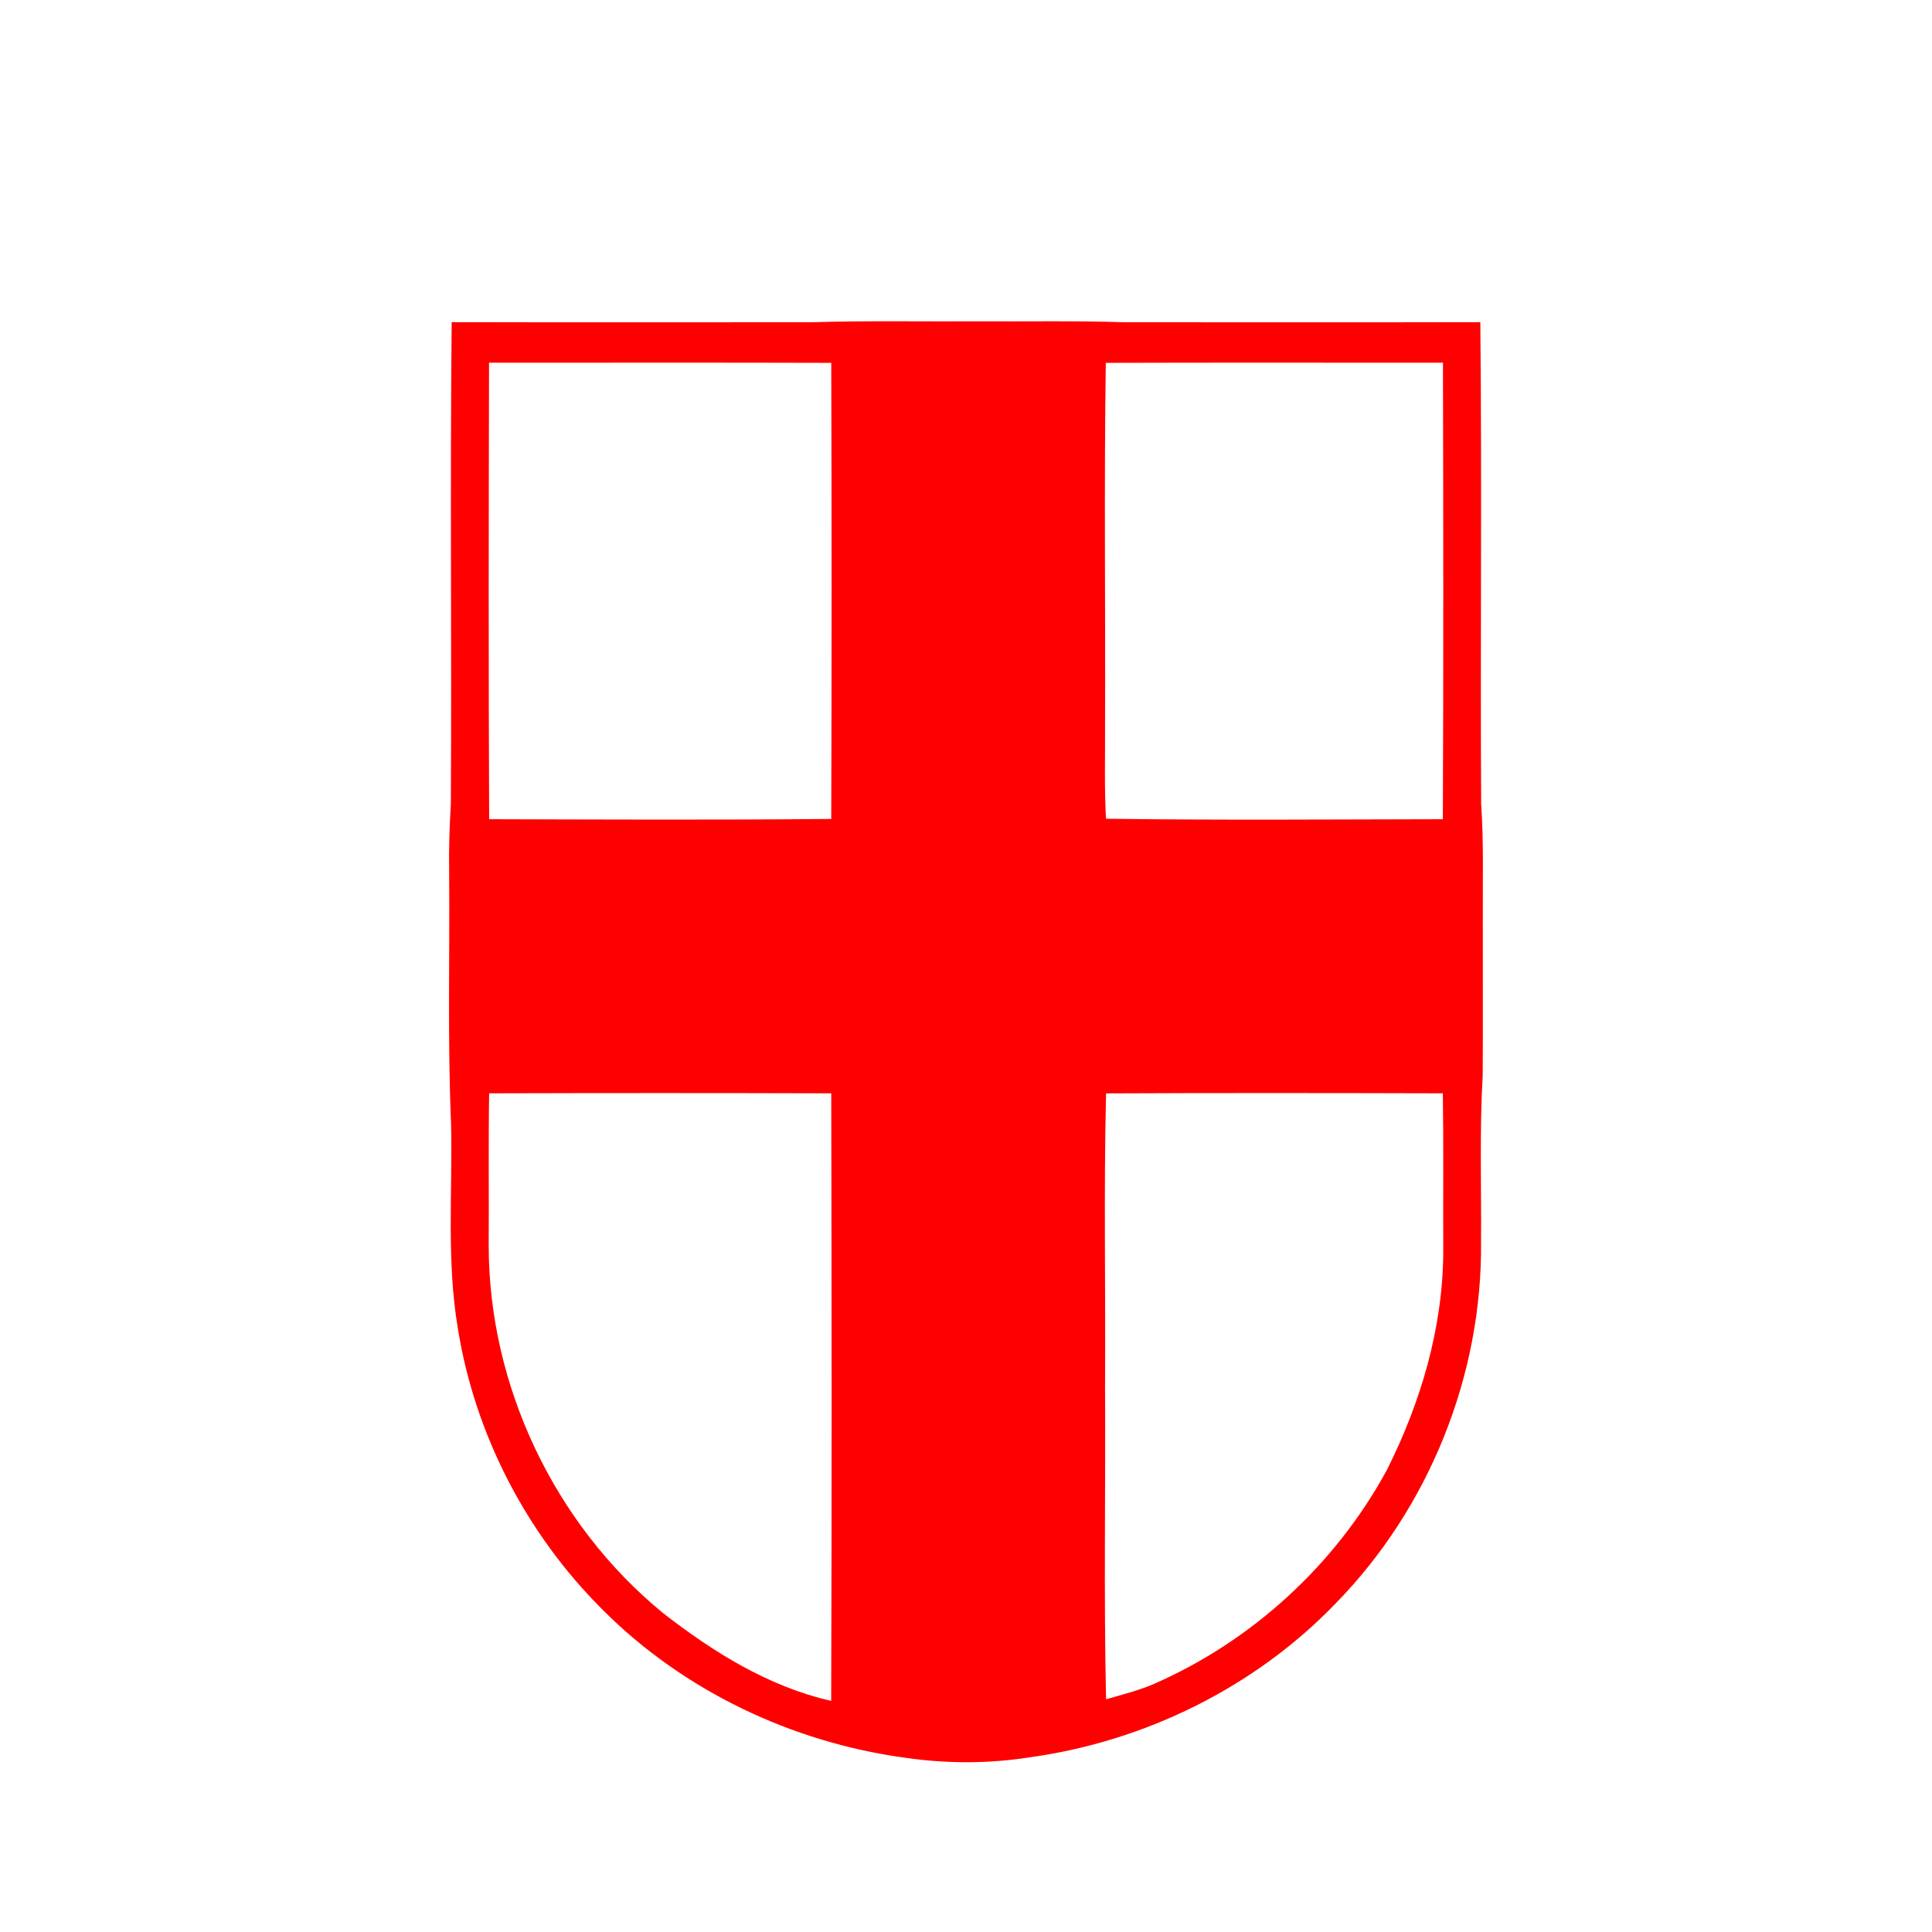 <?xml version="1.0" encoding="UTF-8" ?>
<!DOCTYPE svg PUBLIC "-//W3C//DTD SVG 1.1//EN" "http://www.w3.org/Graphics/SVG/1.1/DTD/svg11.dtd">
<svg width="512pt" height="512pt" viewBox="0 0 512 512" version="1.1" xmlns="http://www.w3.org/2000/svg">
<g id="#ff0000ff">
<path fill="#ff0000" opacity="1.00" d=" M 119.70 85.38 C 151.47 85.45 183.23 85.41 215.00 85.40 C 229.66 84.96 244.33 85.23 259.00 85.16 C 272.00 85.22 285.01 84.98 298.00 85.40 C 329.43 85.41 360.86 85.45 392.30 85.38 C 392.74 127.91 392.28 170.46 392.52 213.00 C 393.23 223.32 392.90 233.66 392.96 244.00 C 392.93 257.68 393.02 271.37 392.93 285.05 C 392.08 299.68 392.60 314.35 392.49 329.00 C 392.89 364.40 378.72 399.66 353.94 424.94 C 332.57 447.16 303.42 461.48 272.95 465.70 C 262.08 467.41 250.90 467.42 240.01 465.84 C 209.91 461.80 181.01 448.04 159.55 426.45 C 139.48 406.41 125.80 380.03 121.33 352.00 C 118.31 334.14 119.93 315.98 119.54 297.98 C 118.59 275.67 119.22 253.33 119.03 231.00 C 118.92 224.99 119.13 218.99 119.48 213.00 C 119.72 170.46 119.26 127.91 119.70 85.38 M 129.60 96.12 C 129.51 136.45 129.45 176.77 129.63 217.10 C 159.85 217.18 190.07 217.32 220.29 217.03 C 220.41 176.74 220.41 136.45 220.29 96.16 C 190.06 96.06 159.83 96.14 129.60 96.12 M 293.05 96.16 C 292.57 128.44 292.98 160.73 292.85 193.01 C 292.89 200.99 292.65 208.99 293.10 216.97 C 322.85 217.39 352.62 217.15 382.37 217.10 C 382.55 176.77 382.49 136.45 382.40 96.12 C 352.62 96.14 322.84 96.06 293.05 96.16 M 129.63 289.74 C 129.41 303.16 129.60 316.58 129.51 330.01 C 129.49 367.16 146.88 403.82 175.59 427.38 C 188.90 437.76 203.62 446.97 220.27 450.75 C 220.45 397.08 220.39 343.41 220.29 289.74 C 190.07 289.65 159.85 289.65 129.63 289.74 M 293.12 289.76 C 292.49 315.50 293.02 341.26 292.85 367.00 C 293.02 394.78 292.49 422.56 293.12 450.33 C 297.26 449.12 301.47 448.08 305.46 446.41 C 331.72 435.01 353.91 414.66 367.57 389.50 C 376.51 371.67 382.33 352.06 382.48 332.00 C 382.41 317.91 382.58 303.83 382.37 289.74 C 352.62 289.66 322.87 289.62 293.12 289.76 Z" />
</g>
</svg>
